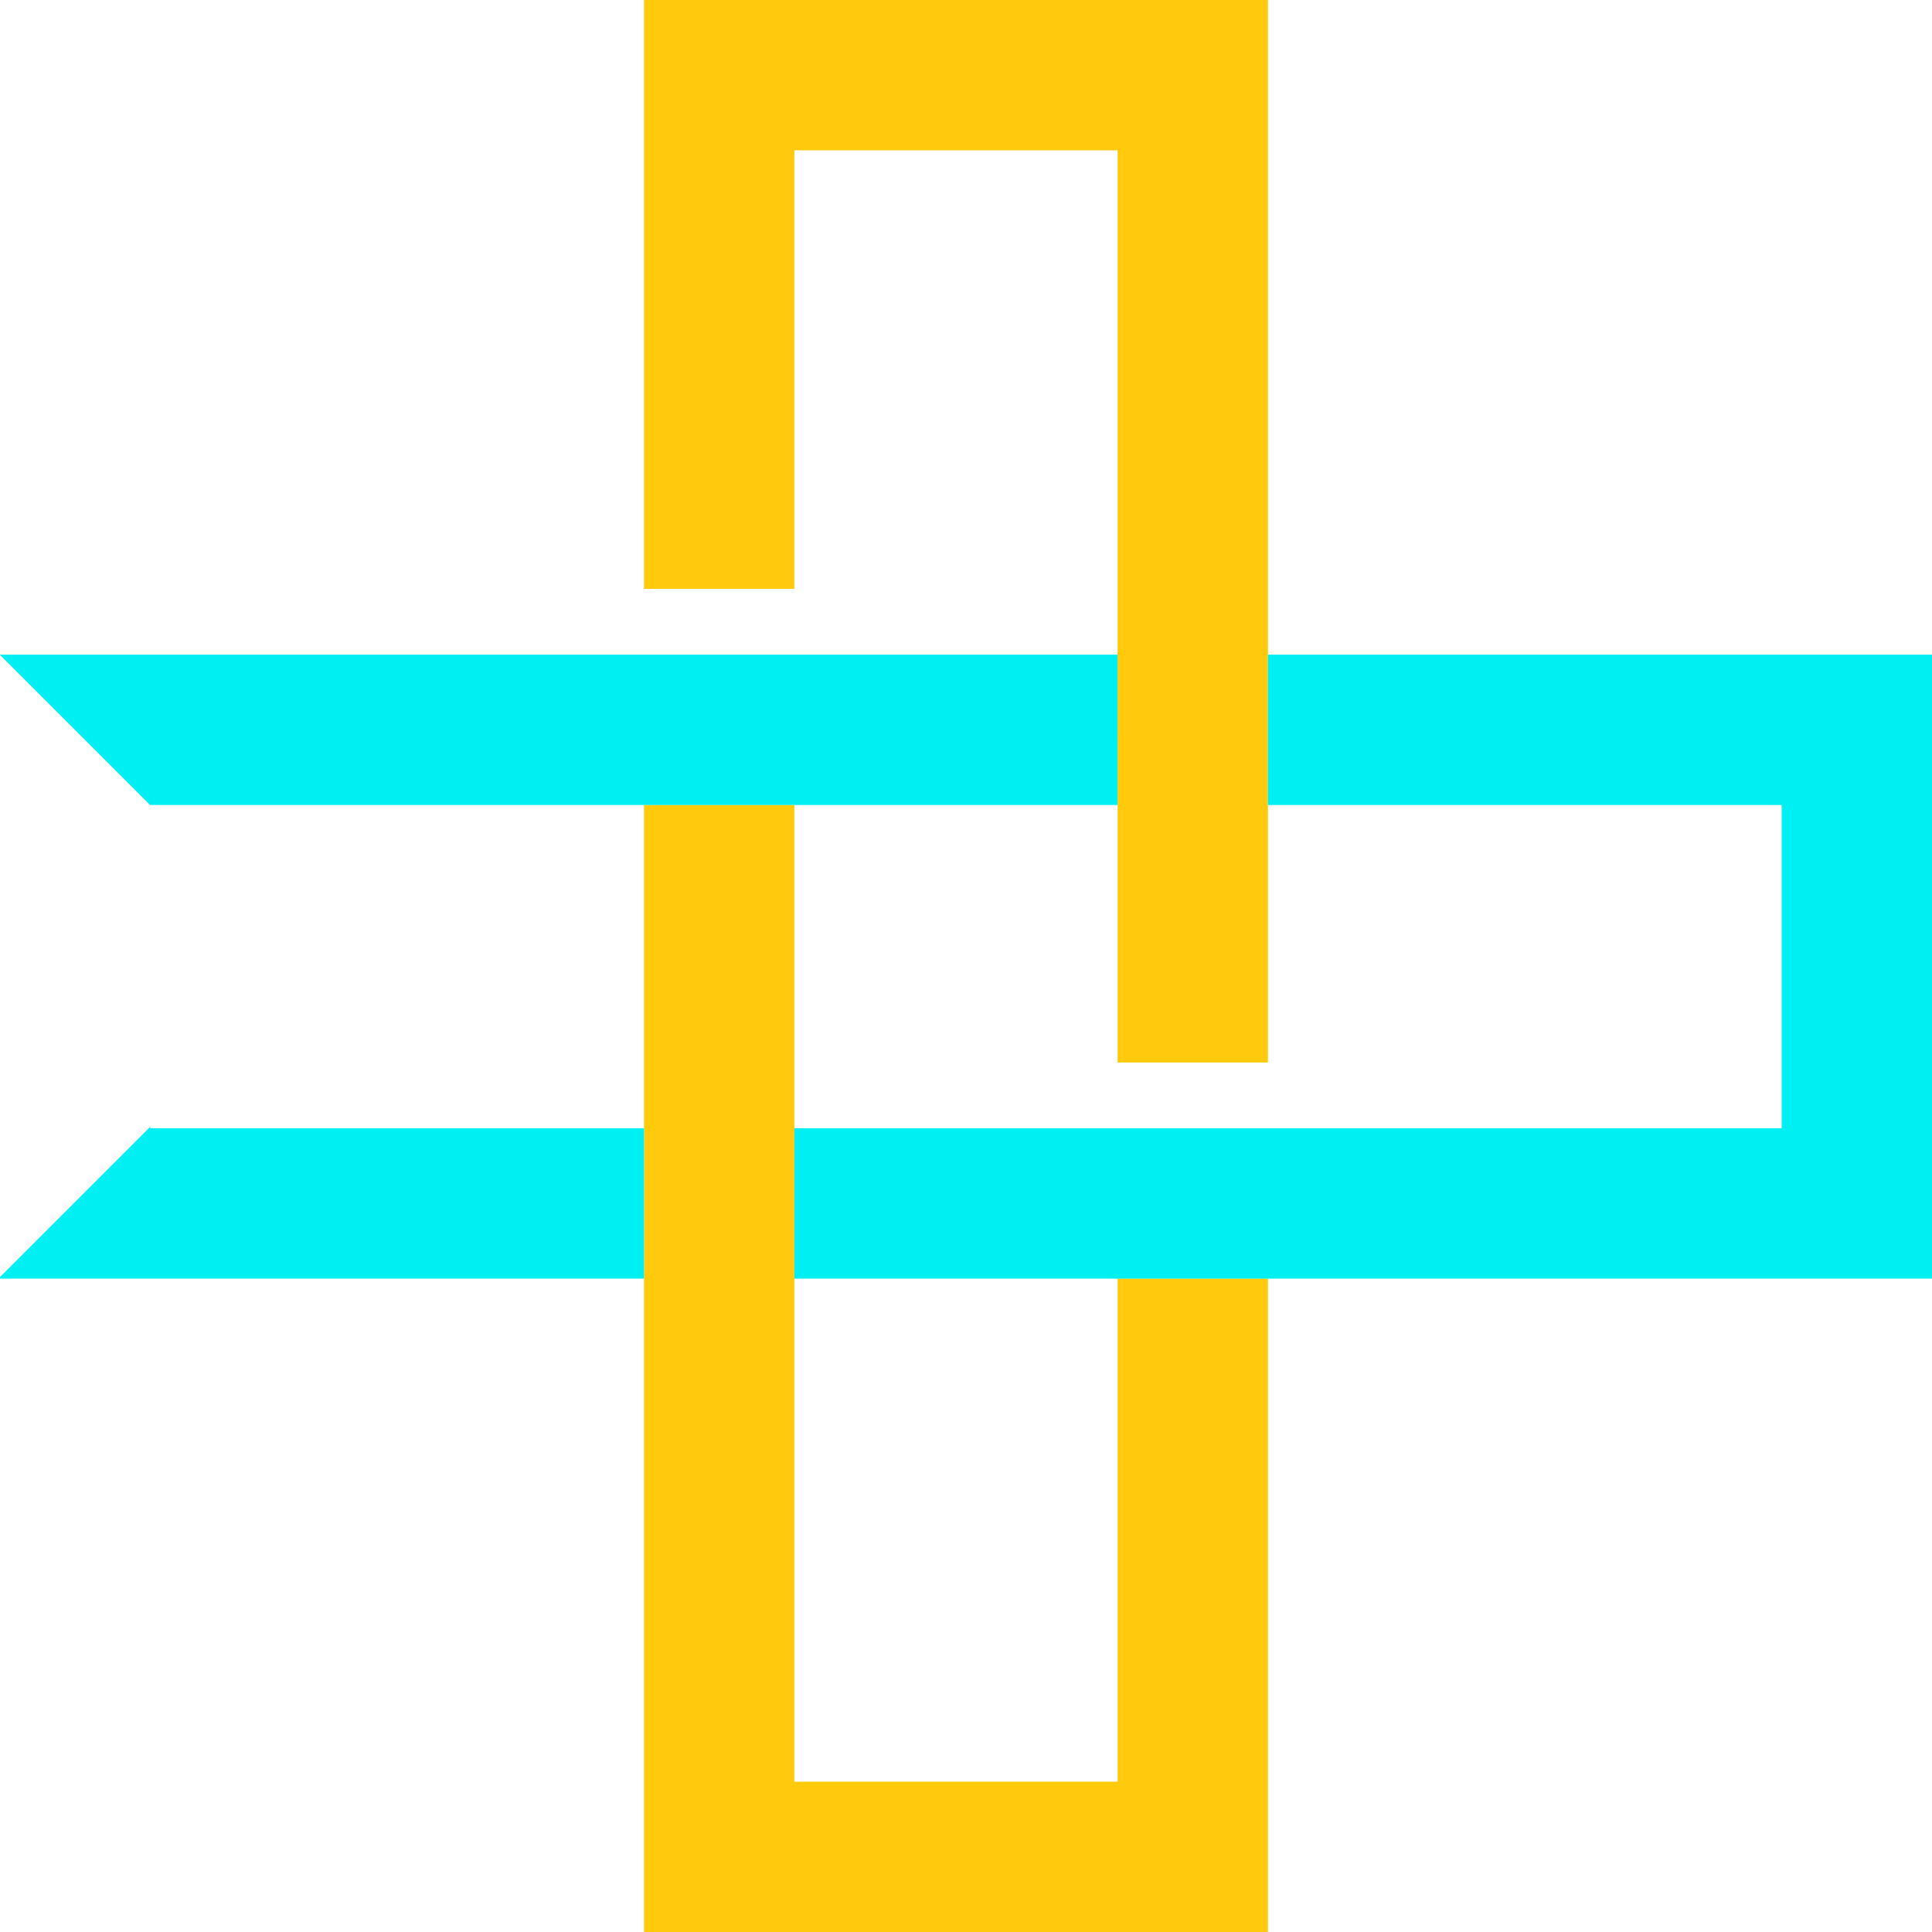 <svg version="1.1" id="图层_1" x="0px" y="0px" width="200px" height="200px" viewBox="0 0 200 200" enable-background="new 0 0 200 200" xml:space="preserve" xmlns="http://www.w3.org/2000/svg" xmlns:xlink="http://www.w3.org/1999/xlink" xmlns:xml="http://www.w3.org/XML/1998/namespace">
  <polygon fill="none" points="115.693,109.987 115.693,83.333 82.23,83.333 82.23,109.987 82.23,116.795 115.693,116.795 
	131.258,116.795 184.436,116.795 184.436,83.333 131.258,83.333 131.258,109.987 "/>
  <rect x="82.23" y="132.359" fill="none" width="33.463" height="52.076"/>
  <path fill="#FFCA0C" d="M115.693,76.524v-8.756V60.96V15.564H82.23V60.96H66.667V0h64.591v60.96v6.808v8.756v6.808v26.655h-15.564
	V83.333V76.524z M115.693,184.436H82.23v-52.076v-6.809v-8.756v-6.808V83.333H66.667v26.655v6.808v8.756v6.809V200h64.591v-67.641
	h-15.564V184.436z" class="color c1"/>
  <path fill="#00EFF2" d="M66.667,125.551v6.809H0v-0.162l15.564-15.564v0.162h51.103V125.551z M131.258,67.769v8.756v6.808h53.178
	v33.462h-53.178h-15.564H82.23v8.756v6.809h33.463h15.564H200V67.769H131.258z M115.693,83.333v-6.808v-8.756H82.23H66.667H0v0.025
	l15.564,15.564v-0.026h51.103H82.23H115.693z" class="color c2"/>
</svg>